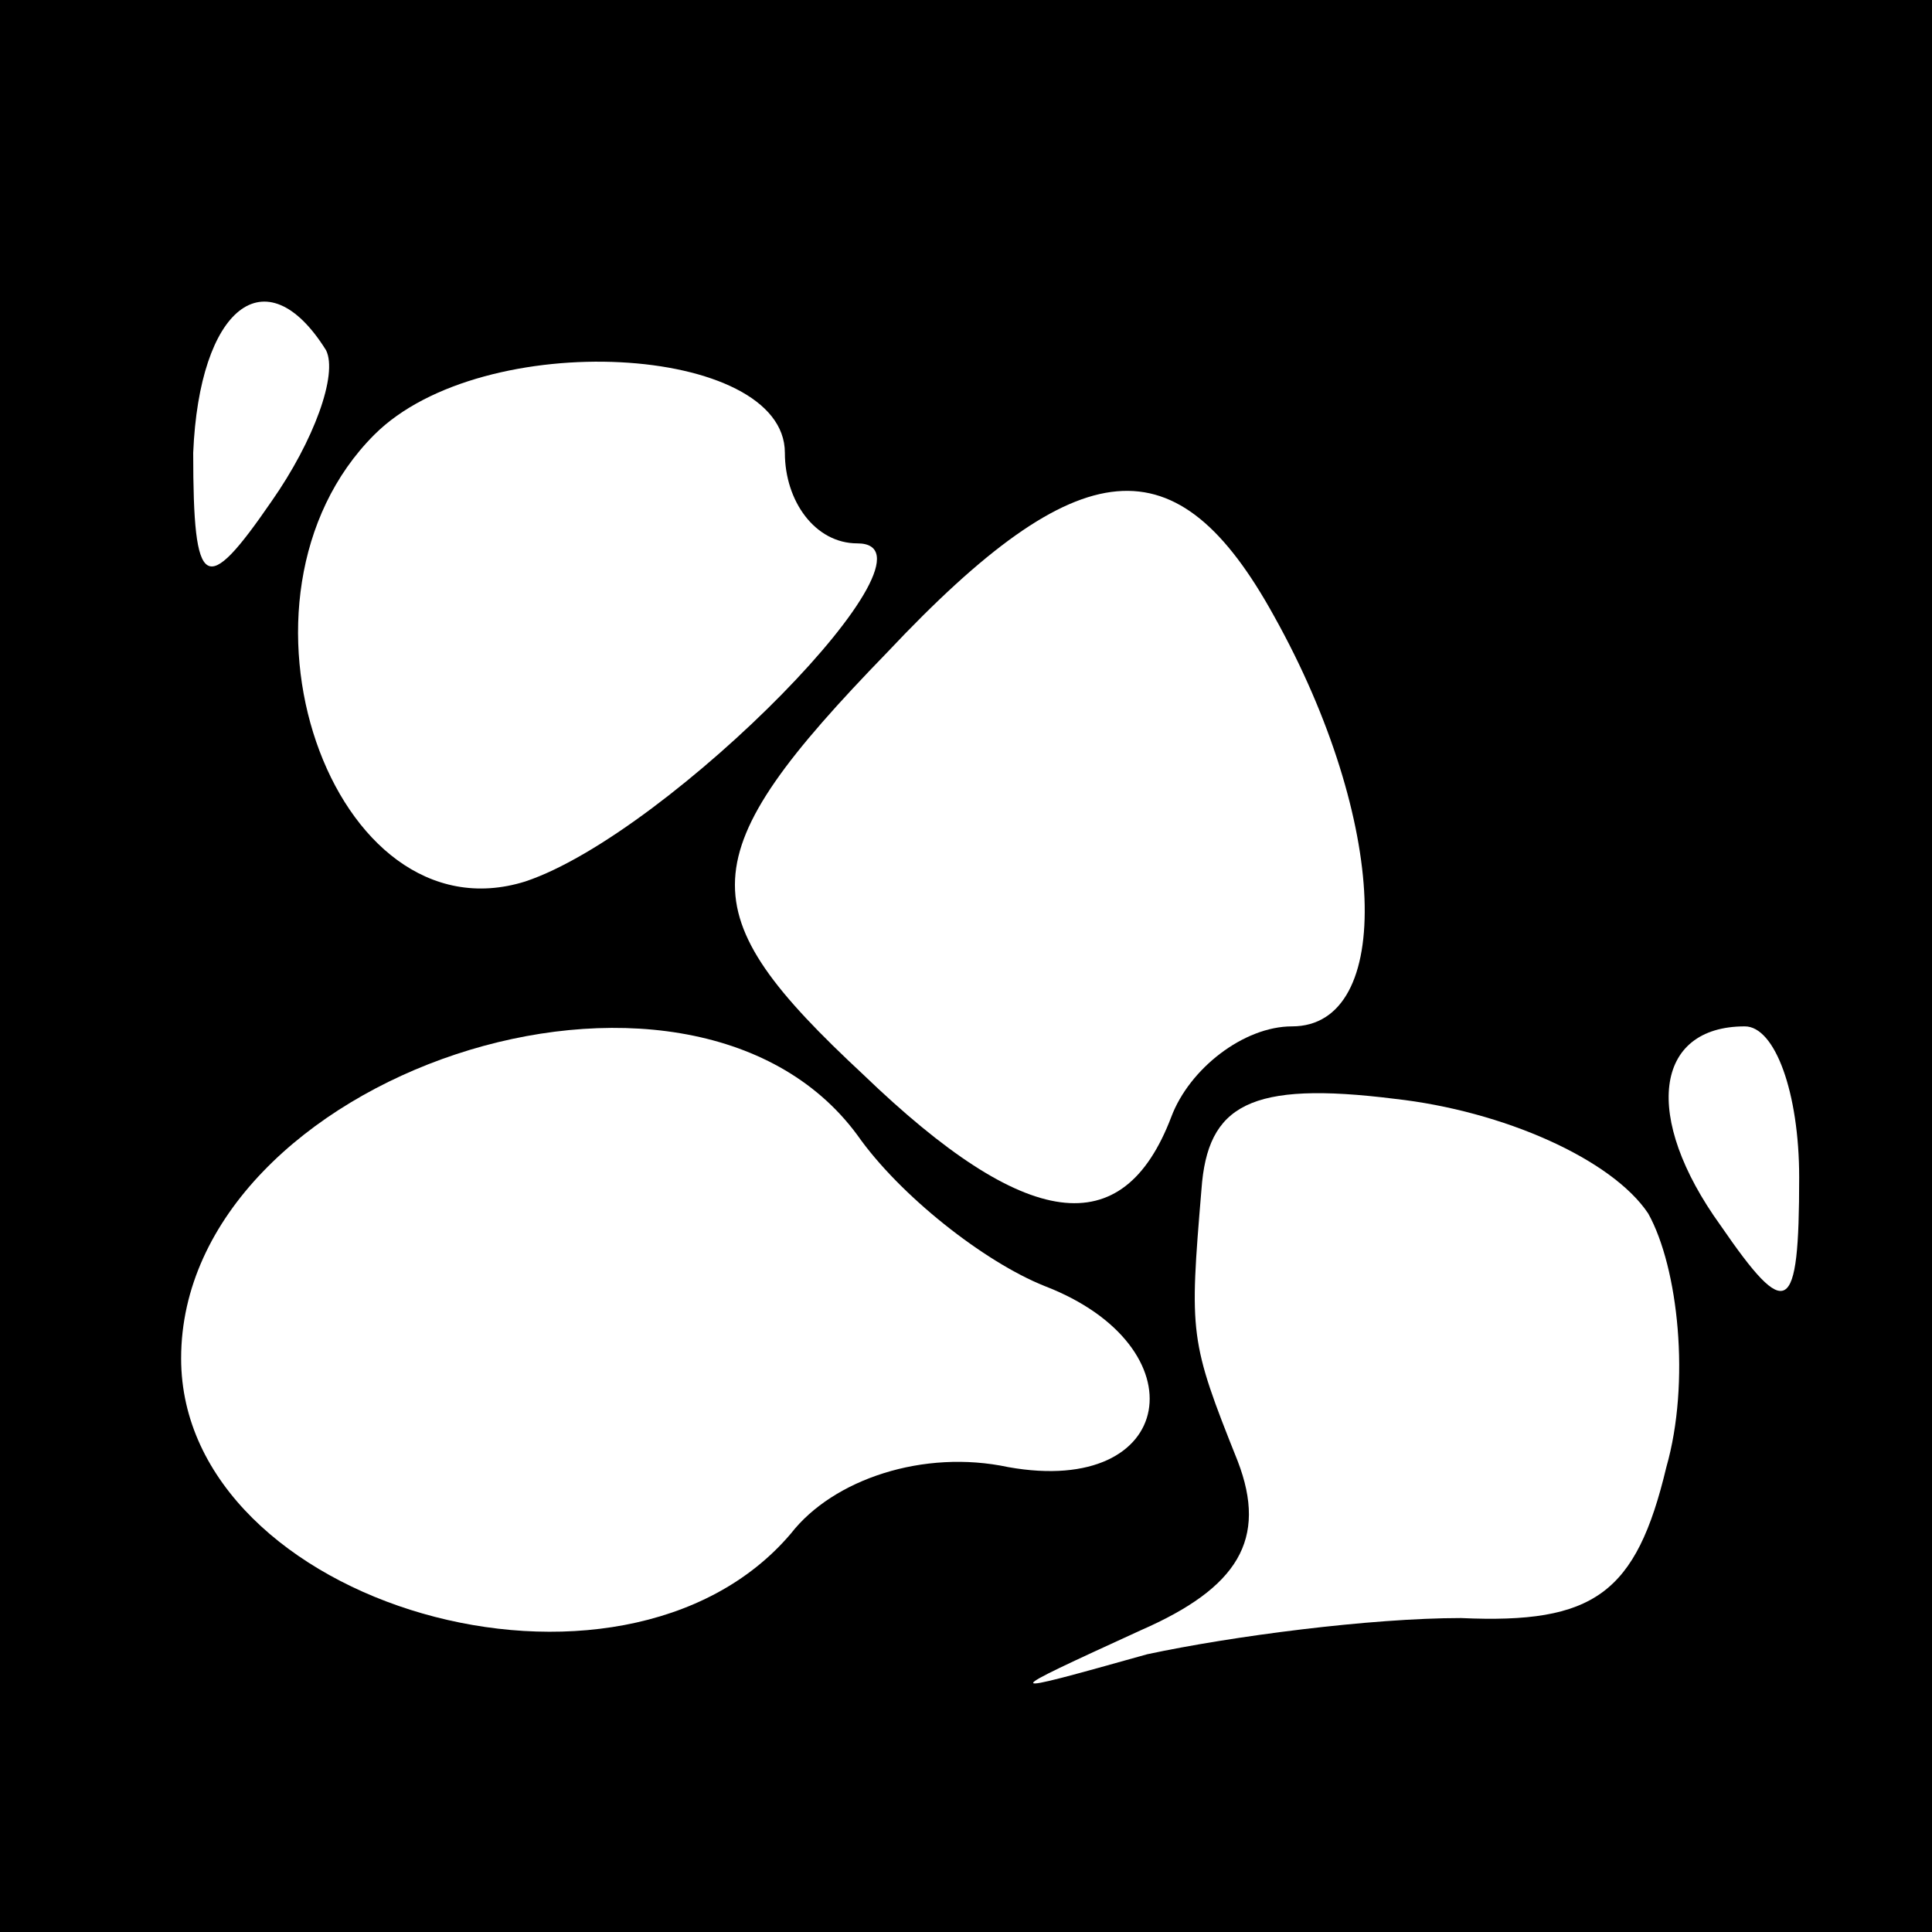 <?xml version="1.0" standalone="no"?>
<!DOCTYPE svg PUBLIC "-//W3C//DTD SVG 20010904//EN"
 "http://www.w3.org/TR/2001/REC-SVG-20010904/DTD/svg10.dtd">
<svg version="1.0" xmlns="http://www.w3.org/2000/svg"
 width="32pt" height="32pt" viewBox="0 0 32 32"
 preserveAspectRatio="xMidYMid meet">
<rect x="0" y="0" width="32" height="32" fill="#808080" stroke="none"/>
<g transform="translate(0,32) scale(0.1,-0.1)"
fill="#000000" stroke="none">
<path fill="#000000" stroke="none" d="M0 160 l0 -160 160 0 160 0 0 160 0
160 -160 0 -160 0 0 -160z"/>
<path fill="#ffffff" stroke="none" d="M54 262 c2 -4 -2 -15 -9 -25 -11 -16
-13 -15 -13 8 1 24 12 33 22 17z"/>
<path fill="#ffffff" stroke="none" d="M130 245 c0 -8 5 -15 12 -15 16 0 -31
-48 -55 -56 -32 -10 -52 47 -25 74 18 18 68 15 68 -3z"/>
<path fill="#ffffff" stroke="none" d="M211 218 c19 -34 20 -68 3 -68 -8 0
-17 -7 -20 -15 -8 -21 -24 -19 -51 7 -29 27 -29 36 4 70 32 34 48 35 64 6z"/>
<path fill="#ffffff" stroke="none" d="M142 132 c7 -10 21 -21 31 -25 26 -10
22 -35 -6 -30 -14 3 -29 -2 -36 -11 -28 -33 -101 -12 -101 29 0 47 84 75 112
37z"/>
<path fill="#ffffff" stroke="none" d="M298 125 c0 -23 -2 -24 -13 -8 -13 18
-11 33 4 33 5 0 9 -11 9 -25z"/>
<path fill="#ffffff" stroke="none" d="M273 119 c5 -9 7 -28 3 -42 -5 -21 -12
-26 -34 -25 -15 0 -38 -3 -52 -6 -25 -7 -25 -7 -1 4 16 7 21 15 16 28 -8 20
-8 21 -6 45 1 14 8 18 32 15 18 -2 36 -10 42 -19z"/>
</g>
</svg>
